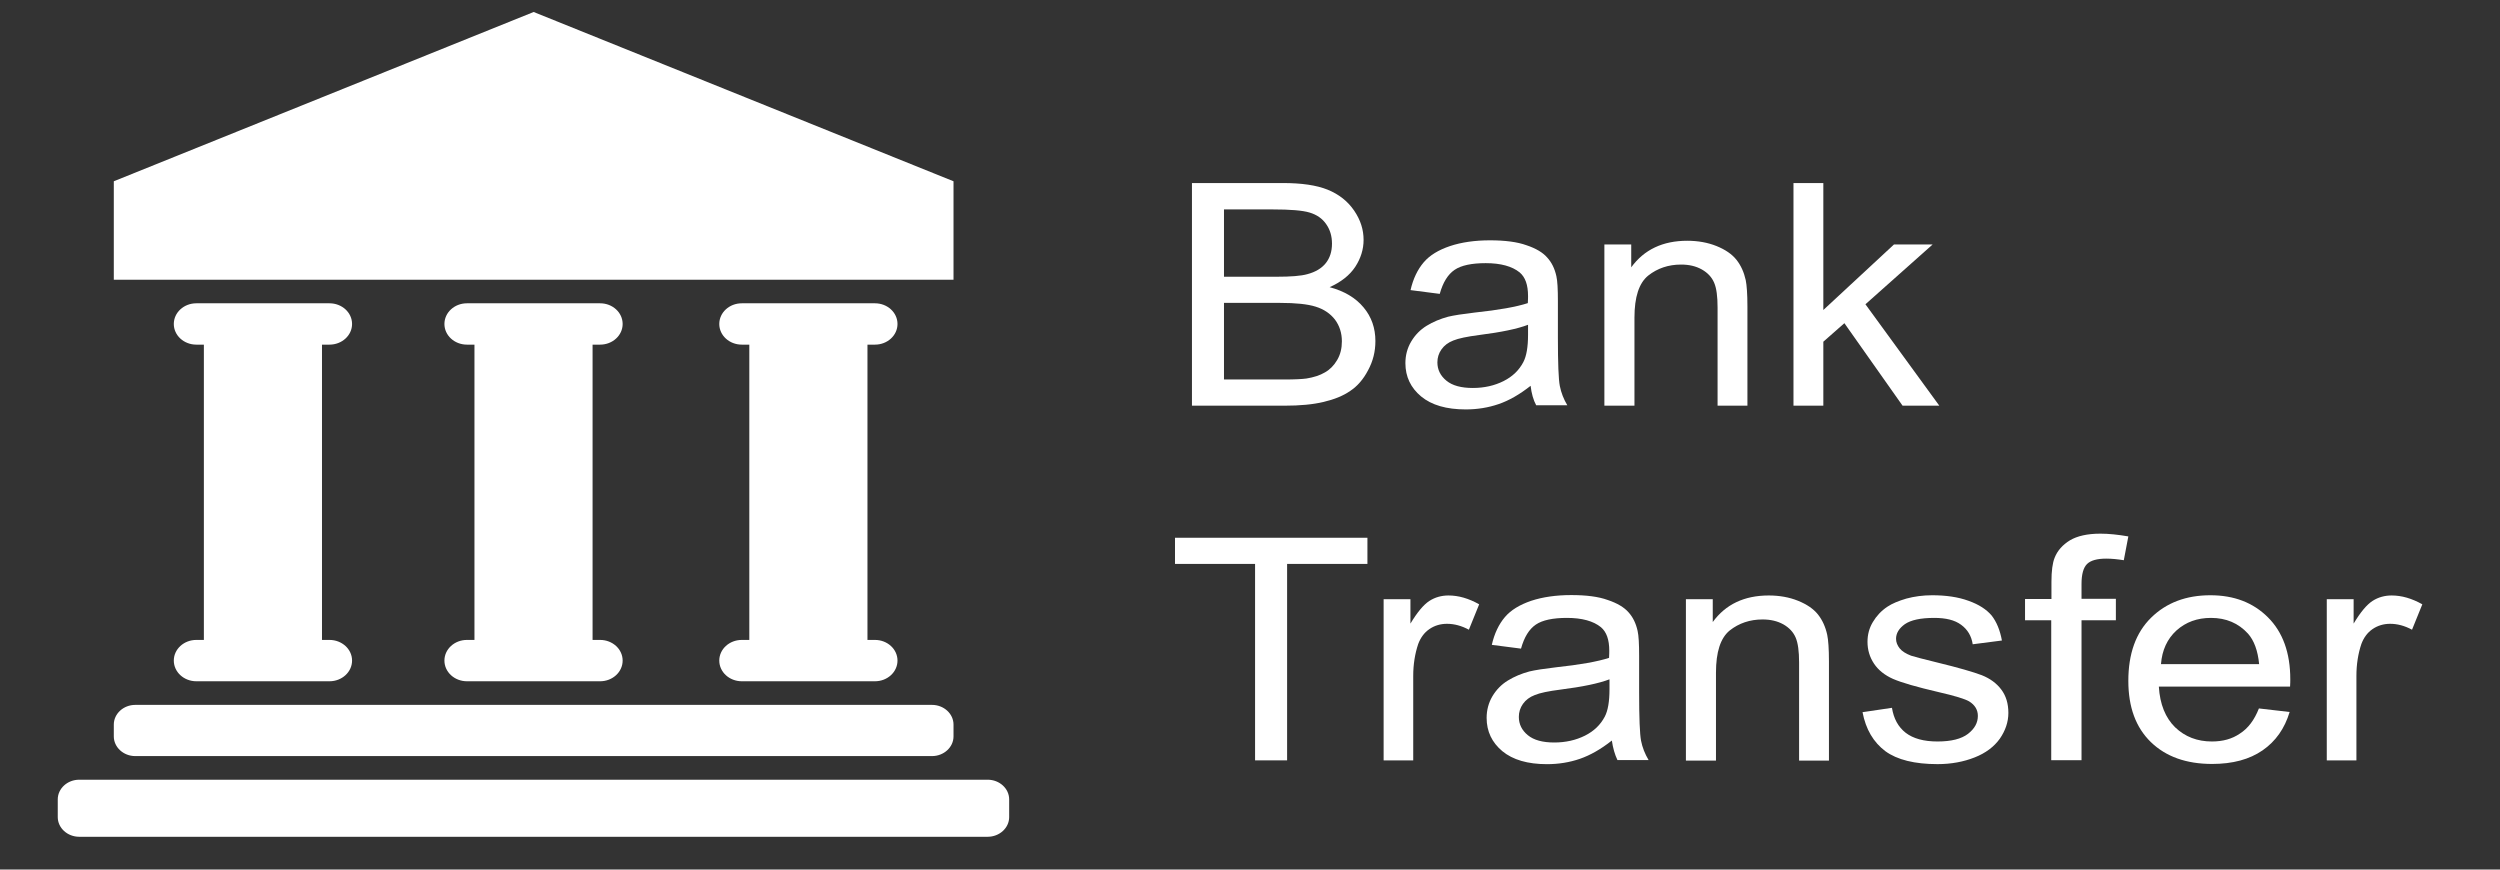 <svg width="69" height="24" viewBox="0 0 69 24" fill="none" xmlns="http://www.w3.org/2000/svg">
<rect x="0" y="0" width="69" height="24" fill="#333333" stroke="none"/>
<path d="M26.317 5.003L14.729 0.331L3.141 5.003V7.72H26.317V5.003Z" fill="white"/>
<path d="M9.094 9.512C9.438 9.512 9.717 9.257 9.717 8.942C9.717 8.626 9.438 8.371 9.094 8.371H5.419C5.075 8.371 4.797 8.626 4.797 8.942C4.797 9.257 5.075 9.512 5.419 9.512H5.627V17.662H5.419C5.075 17.662 4.797 17.917 4.797 18.232C4.797 18.547 5.075 18.803 5.419 18.803H9.094C9.438 18.803 9.717 18.547 9.717 18.232C9.717 17.917 9.438 17.662 9.094 17.662H8.887V9.512H9.094Z" fill="white"/>
<path d="M16.563 9.512C16.907 9.512 17.185 9.257 17.185 8.942C17.185 8.626 16.907 8.371 16.563 8.371H12.888C12.544 8.371 12.266 8.626 12.266 8.942C12.266 9.257 12.544 9.512 12.888 9.512H13.095V17.662H12.888C12.544 17.662 12.266 17.917 12.266 18.232C12.266 18.547 12.544 18.803 12.888 18.803H16.563C16.907 18.803 17.185 18.547 17.185 18.232C17.185 17.917 16.907 17.662 16.563 17.662H16.355V9.512H16.563Z" fill="white"/>
<path d="M24.149 9.512C24.493 9.512 24.771 9.257 24.771 8.942C24.771 8.626 24.493 8.371 24.149 8.371H20.474C20.13 8.371 19.852 8.626 19.852 8.942C19.852 9.257 20.13 9.512 20.474 9.512H20.681V17.662H20.474C20.13 17.662 19.852 17.917 19.852 18.232C19.852 18.547 20.13 18.803 20.474 18.803H24.149C24.493 18.803 24.771 18.547 24.771 18.232C24.771 17.917 24.493 17.662 24.149 17.662H23.942V9.512H24.149Z" fill="white"/>
<path d="M3.733 20.868H25.724C26.05 20.868 26.317 20.623 26.317 20.325V19.998C26.317 19.7 26.05 19.455 25.724 19.455H3.733C3.407 19.455 3.141 19.7 3.141 19.998V20.325C3.141 20.623 3.407 20.868 3.733 20.868Z" fill="white"/>
<path d="M27.26 21.52H2.187C1.86 21.52 1.594 21.764 1.594 22.063V22.552C1.594 22.851 1.86 23.095 2.187 23.095H27.26C27.586 23.095 27.853 22.851 27.853 22.552V22.063C27.853 21.764 27.586 21.52 27.26 21.52Z" fill="white"/>
<path d="M37.635 8.485C37.415 8.219 37.101 8.034 36.698 7.926C37.012 7.784 37.249 7.6 37.404 7.366C37.557 7.132 37.635 6.883 37.635 6.622C37.635 6.339 37.552 6.073 37.374 5.812C37.196 5.552 36.953 5.362 36.645 5.236C36.336 5.111 35.922 5.052 35.412 5.052H32.898V11.197H35.453C35.88 11.197 36.236 11.164 36.532 11.093C36.828 11.023 37.072 10.925 37.267 10.789C37.463 10.659 37.629 10.469 37.759 10.219C37.895 9.969 37.961 9.702 37.961 9.414C37.961 9.056 37.854 8.746 37.635 8.485ZM33.782 5.78H35.127C35.607 5.78 35.951 5.807 36.147 5.867C36.342 5.926 36.496 6.03 36.603 6.187C36.71 6.339 36.763 6.519 36.763 6.725C36.763 6.942 36.704 7.122 36.591 7.263C36.479 7.404 36.307 7.508 36.082 7.567C35.91 7.616 35.625 7.638 35.234 7.638H33.782V5.78ZM36.906 9.936C36.817 10.088 36.704 10.202 36.568 10.278C36.431 10.36 36.259 10.414 36.058 10.447C35.939 10.463 35.738 10.474 35.453 10.474H33.782V8.36H35.335C35.761 8.36 36.087 8.393 36.313 8.464C36.538 8.534 36.716 8.654 36.846 8.822C36.971 8.991 37.036 9.192 37.036 9.42C37.036 9.616 36.995 9.784 36.906 9.936Z" fill="white"/>
<path d="M43.051 10.653C43.015 10.469 42.998 10.023 42.998 9.323V8.317C42.998 7.981 42.986 7.752 42.956 7.622C42.909 7.41 42.826 7.242 42.701 7.106C42.583 6.97 42.393 6.856 42.132 6.769C41.877 6.677 41.539 6.633 41.125 6.633C40.704 6.633 40.336 6.687 40.022 6.791C39.702 6.899 39.459 7.046 39.293 7.242C39.127 7.437 39.002 7.693 38.931 8.007L39.737 8.111C39.826 7.79 39.963 7.573 40.147 7.448C40.33 7.323 40.621 7.263 41.006 7.263C41.421 7.263 41.735 7.35 41.943 7.519C42.097 7.649 42.174 7.861 42.174 8.171C42.174 8.198 42.174 8.263 42.168 8.366C41.854 8.469 41.362 8.557 40.698 8.627C40.372 8.665 40.129 8.703 39.969 8.741C39.749 8.801 39.554 8.882 39.376 8.991C39.198 9.1 39.056 9.246 38.949 9.426C38.842 9.605 38.789 9.806 38.789 10.023C38.789 10.398 38.937 10.703 39.222 10.941C39.512 11.181 39.921 11.3 40.455 11.3C40.775 11.3 41.077 11.251 41.362 11.153C41.646 11.056 41.943 10.887 42.245 10.648C42.269 10.86 42.322 11.045 42.399 11.186H43.258C43.158 11.018 43.087 10.838 43.051 10.653ZM42.174 9.241C42.174 9.572 42.132 9.828 42.043 9.996C41.925 10.219 41.747 10.393 41.498 10.518C41.249 10.643 40.965 10.708 40.65 10.708C40.33 10.708 40.087 10.643 39.921 10.507C39.755 10.371 39.672 10.203 39.672 10.002C39.672 9.871 39.708 9.752 39.785 9.643C39.862 9.534 39.969 9.453 40.111 9.398C40.253 9.339 40.49 9.29 40.828 9.246C41.427 9.17 41.877 9.078 42.174 8.964V9.241Z" fill="white"/>
<path d="M47.31 7.802C47.376 7.954 47.405 8.182 47.405 8.491V11.197H48.229V8.464C48.229 8.117 48.211 7.872 48.182 7.731C48.134 7.514 48.051 7.329 47.927 7.171C47.802 7.014 47.618 6.889 47.376 6.791C47.132 6.693 46.86 6.645 46.569 6.645C45.894 6.645 45.378 6.889 45.022 7.378V6.748H44.281V11.197H45.111V8.769C45.111 8.198 45.236 7.812 45.491 7.606C45.745 7.405 46.048 7.302 46.398 7.302C46.617 7.302 46.806 7.345 46.972 7.438C47.132 7.53 47.245 7.649 47.31 7.802Z" fill="white"/>
<path d="M53.525 11.197L51.486 8.398L53.341 6.747H52.274L50.324 8.556V5.052H49.5V11.197H50.324V9.431L50.905 8.92L52.511 11.197H53.525Z" fill="white"/>
<path d="M32.43 15.564H34.64V20.986H35.524V15.564H37.741V14.842H32.43V15.564Z" fill="white"/>
<path d="M39.45 16.586C39.29 16.69 39.118 16.896 38.928 17.211V16.538H38.188V20.987H39.005V18.656C39.005 18.336 39.053 18.042 39.142 17.776C39.207 17.602 39.308 17.461 39.45 17.364C39.592 17.265 39.758 17.217 39.936 17.217C40.138 17.217 40.339 17.271 40.541 17.38L40.825 16.679C40.535 16.516 40.256 16.435 39.978 16.435C39.788 16.435 39.61 16.483 39.45 16.586Z" fill="white"/>
<path d="M45.293 20.444C45.258 20.26 45.24 19.814 45.24 19.113V18.108C45.24 17.771 45.228 17.543 45.198 17.413C45.151 17.201 45.068 17.032 44.944 16.896C44.825 16.761 44.635 16.647 44.374 16.56C44.12 16.467 43.782 16.424 43.367 16.424C42.946 16.424 42.578 16.478 42.264 16.581C41.944 16.69 41.701 16.837 41.535 17.032C41.369 17.228 41.245 17.483 41.174 17.798L41.98 17.902C42.069 17.581 42.205 17.364 42.389 17.239C42.572 17.114 42.863 17.054 43.248 17.054C43.663 17.054 43.977 17.141 44.185 17.31C44.339 17.44 44.416 17.652 44.416 17.961C44.416 17.988 44.416 18.054 44.41 18.157C44.096 18.26 43.604 18.347 42.94 18.418C42.614 18.456 42.371 18.494 42.211 18.532C41.992 18.591 41.796 18.673 41.618 18.782C41.44 18.89 41.298 19.037 41.191 19.216C41.085 19.396 41.031 19.597 41.031 19.814C41.031 20.189 41.179 20.493 41.464 20.732C41.754 20.971 42.163 21.091 42.697 21.091C43.017 21.091 43.319 21.042 43.604 20.944C43.888 20.846 44.185 20.678 44.487 20.439C44.517 20.645 44.57 20.83 44.641 20.977H45.501C45.4 20.808 45.329 20.629 45.293 20.444ZM44.422 19.026C44.422 19.357 44.38 19.613 44.291 19.781C44.173 20.004 43.995 20.178 43.746 20.303C43.497 20.428 43.212 20.493 42.898 20.493C42.578 20.493 42.335 20.428 42.169 20.292C42.003 20.156 41.92 19.988 41.92 19.787C41.92 19.657 41.956 19.537 42.033 19.428C42.11 19.319 42.217 19.238 42.359 19.184C42.501 19.124 42.738 19.075 43.076 19.032C43.675 18.956 44.125 18.863 44.422 18.749V19.026Z" fill="white"/>
<path d="M50.177 16.961C50.052 16.804 49.868 16.679 49.625 16.581C49.382 16.483 49.11 16.435 48.819 16.435C48.144 16.435 47.628 16.679 47.272 17.168V16.538H46.531V20.992H47.361V18.564C47.361 17.994 47.486 17.608 47.74 17.401C47.995 17.2 48.298 17.097 48.647 17.097C48.867 17.097 49.056 17.141 49.222 17.233C49.382 17.325 49.495 17.445 49.56 17.597C49.625 17.749 49.655 17.977 49.655 18.287V20.992H50.479V18.254C50.479 17.907 50.461 17.662 50.431 17.521C50.384 17.304 50.301 17.119 50.177 16.961Z" fill="white"/>
<path d="M54.696 18.635C54.465 18.548 54.056 18.428 53.475 18.287C53.072 18.189 52.829 18.124 52.746 18.097C52.604 18.042 52.497 17.977 52.432 17.896C52.367 17.814 52.331 17.727 52.331 17.63C52.331 17.477 52.414 17.341 52.574 17.227C52.74 17.113 53.007 17.054 53.386 17.054C53.706 17.054 53.949 17.113 54.127 17.244C54.305 17.374 54.412 17.553 54.447 17.782L55.253 17.678C55.2 17.391 55.105 17.162 54.969 16.988C54.826 16.82 54.619 16.684 54.328 16.581C54.044 16.477 53.706 16.429 53.327 16.429C53.072 16.429 52.835 16.462 52.615 16.521C52.396 16.586 52.224 16.657 52.094 16.744C51.922 16.858 51.792 16.999 51.691 17.168C51.59 17.336 51.543 17.515 51.543 17.716C51.543 17.934 51.602 18.135 51.721 18.314C51.839 18.493 52.017 18.635 52.248 18.738C52.485 18.841 52.9 18.961 53.505 19.102C53.955 19.205 54.234 19.292 54.346 19.357C54.507 19.455 54.589 19.591 54.589 19.759C54.589 19.949 54.5 20.112 54.317 20.254C54.133 20.395 53.854 20.465 53.475 20.465C53.096 20.465 52.805 20.384 52.598 20.226C52.39 20.063 52.266 19.835 52.218 19.536L51.406 19.656C51.495 20.129 51.709 20.487 52.035 20.732C52.361 20.971 52.847 21.09 53.475 21.09C53.854 21.09 54.198 21.025 54.5 20.905C54.803 20.786 55.034 20.612 55.194 20.39C55.348 20.167 55.431 19.928 55.431 19.678C55.431 19.417 55.366 19.205 55.235 19.031C55.105 18.858 54.927 18.727 54.696 18.635Z" fill="white"/>
<path d="M57.604 15.565C57.705 15.467 57.882 15.418 58.131 15.418C58.285 15.418 58.446 15.435 58.617 15.462L58.742 14.805C58.457 14.756 58.202 14.729 57.971 14.729C57.61 14.729 57.331 14.794 57.13 14.913C56.928 15.038 56.786 15.196 56.709 15.391C56.649 15.538 56.62 15.761 56.62 16.059V16.532H55.891V17.119H56.614V20.982H57.45V17.119H58.398V16.527H57.45V16.114C57.45 15.848 57.503 15.663 57.604 15.565Z" fill="white"/>
<path d="M63.212 18.749C63.212 18.015 63.004 17.445 62.595 17.038C62.186 16.63 61.658 16.429 61.007 16.429C60.337 16.429 59.791 16.635 59.371 17.048C58.95 17.461 58.742 18.042 58.742 18.792C58.742 19.52 58.95 20.08 59.364 20.482C59.779 20.884 60.343 21.085 61.054 21.085C61.623 21.085 62.085 20.96 62.447 20.71C62.808 20.46 63.057 20.107 63.194 19.651L62.346 19.553C62.222 19.868 62.05 20.102 61.819 20.248C61.605 20.395 61.35 20.465 61.048 20.465C60.645 20.465 60.307 20.335 60.034 20.074C59.768 19.814 59.613 19.439 59.584 18.95H63.206C63.212 18.863 63.212 18.792 63.212 18.749ZM59.643 18.33C59.673 17.944 59.815 17.635 60.07 17.401C60.331 17.168 60.645 17.054 61.024 17.054C61.439 17.054 61.783 17.2 62.044 17.488C62.21 17.673 62.316 17.955 62.352 18.33H59.643Z" fill="white"/>
<path d="M65.481 16.586C65.321 16.69 65.149 16.896 64.96 17.211V16.538H64.219V20.987H65.037V18.656C65.037 18.336 65.084 18.042 65.173 17.776C65.238 17.602 65.339 17.461 65.481 17.364C65.624 17.265 65.79 17.217 65.968 17.217C66.169 17.217 66.37 17.271 66.572 17.38L66.856 16.679C66.566 16.516 66.287 16.435 66.009 16.435C65.819 16.435 65.641 16.483 65.481 16.586Z" fill="white"/>
</svg>
